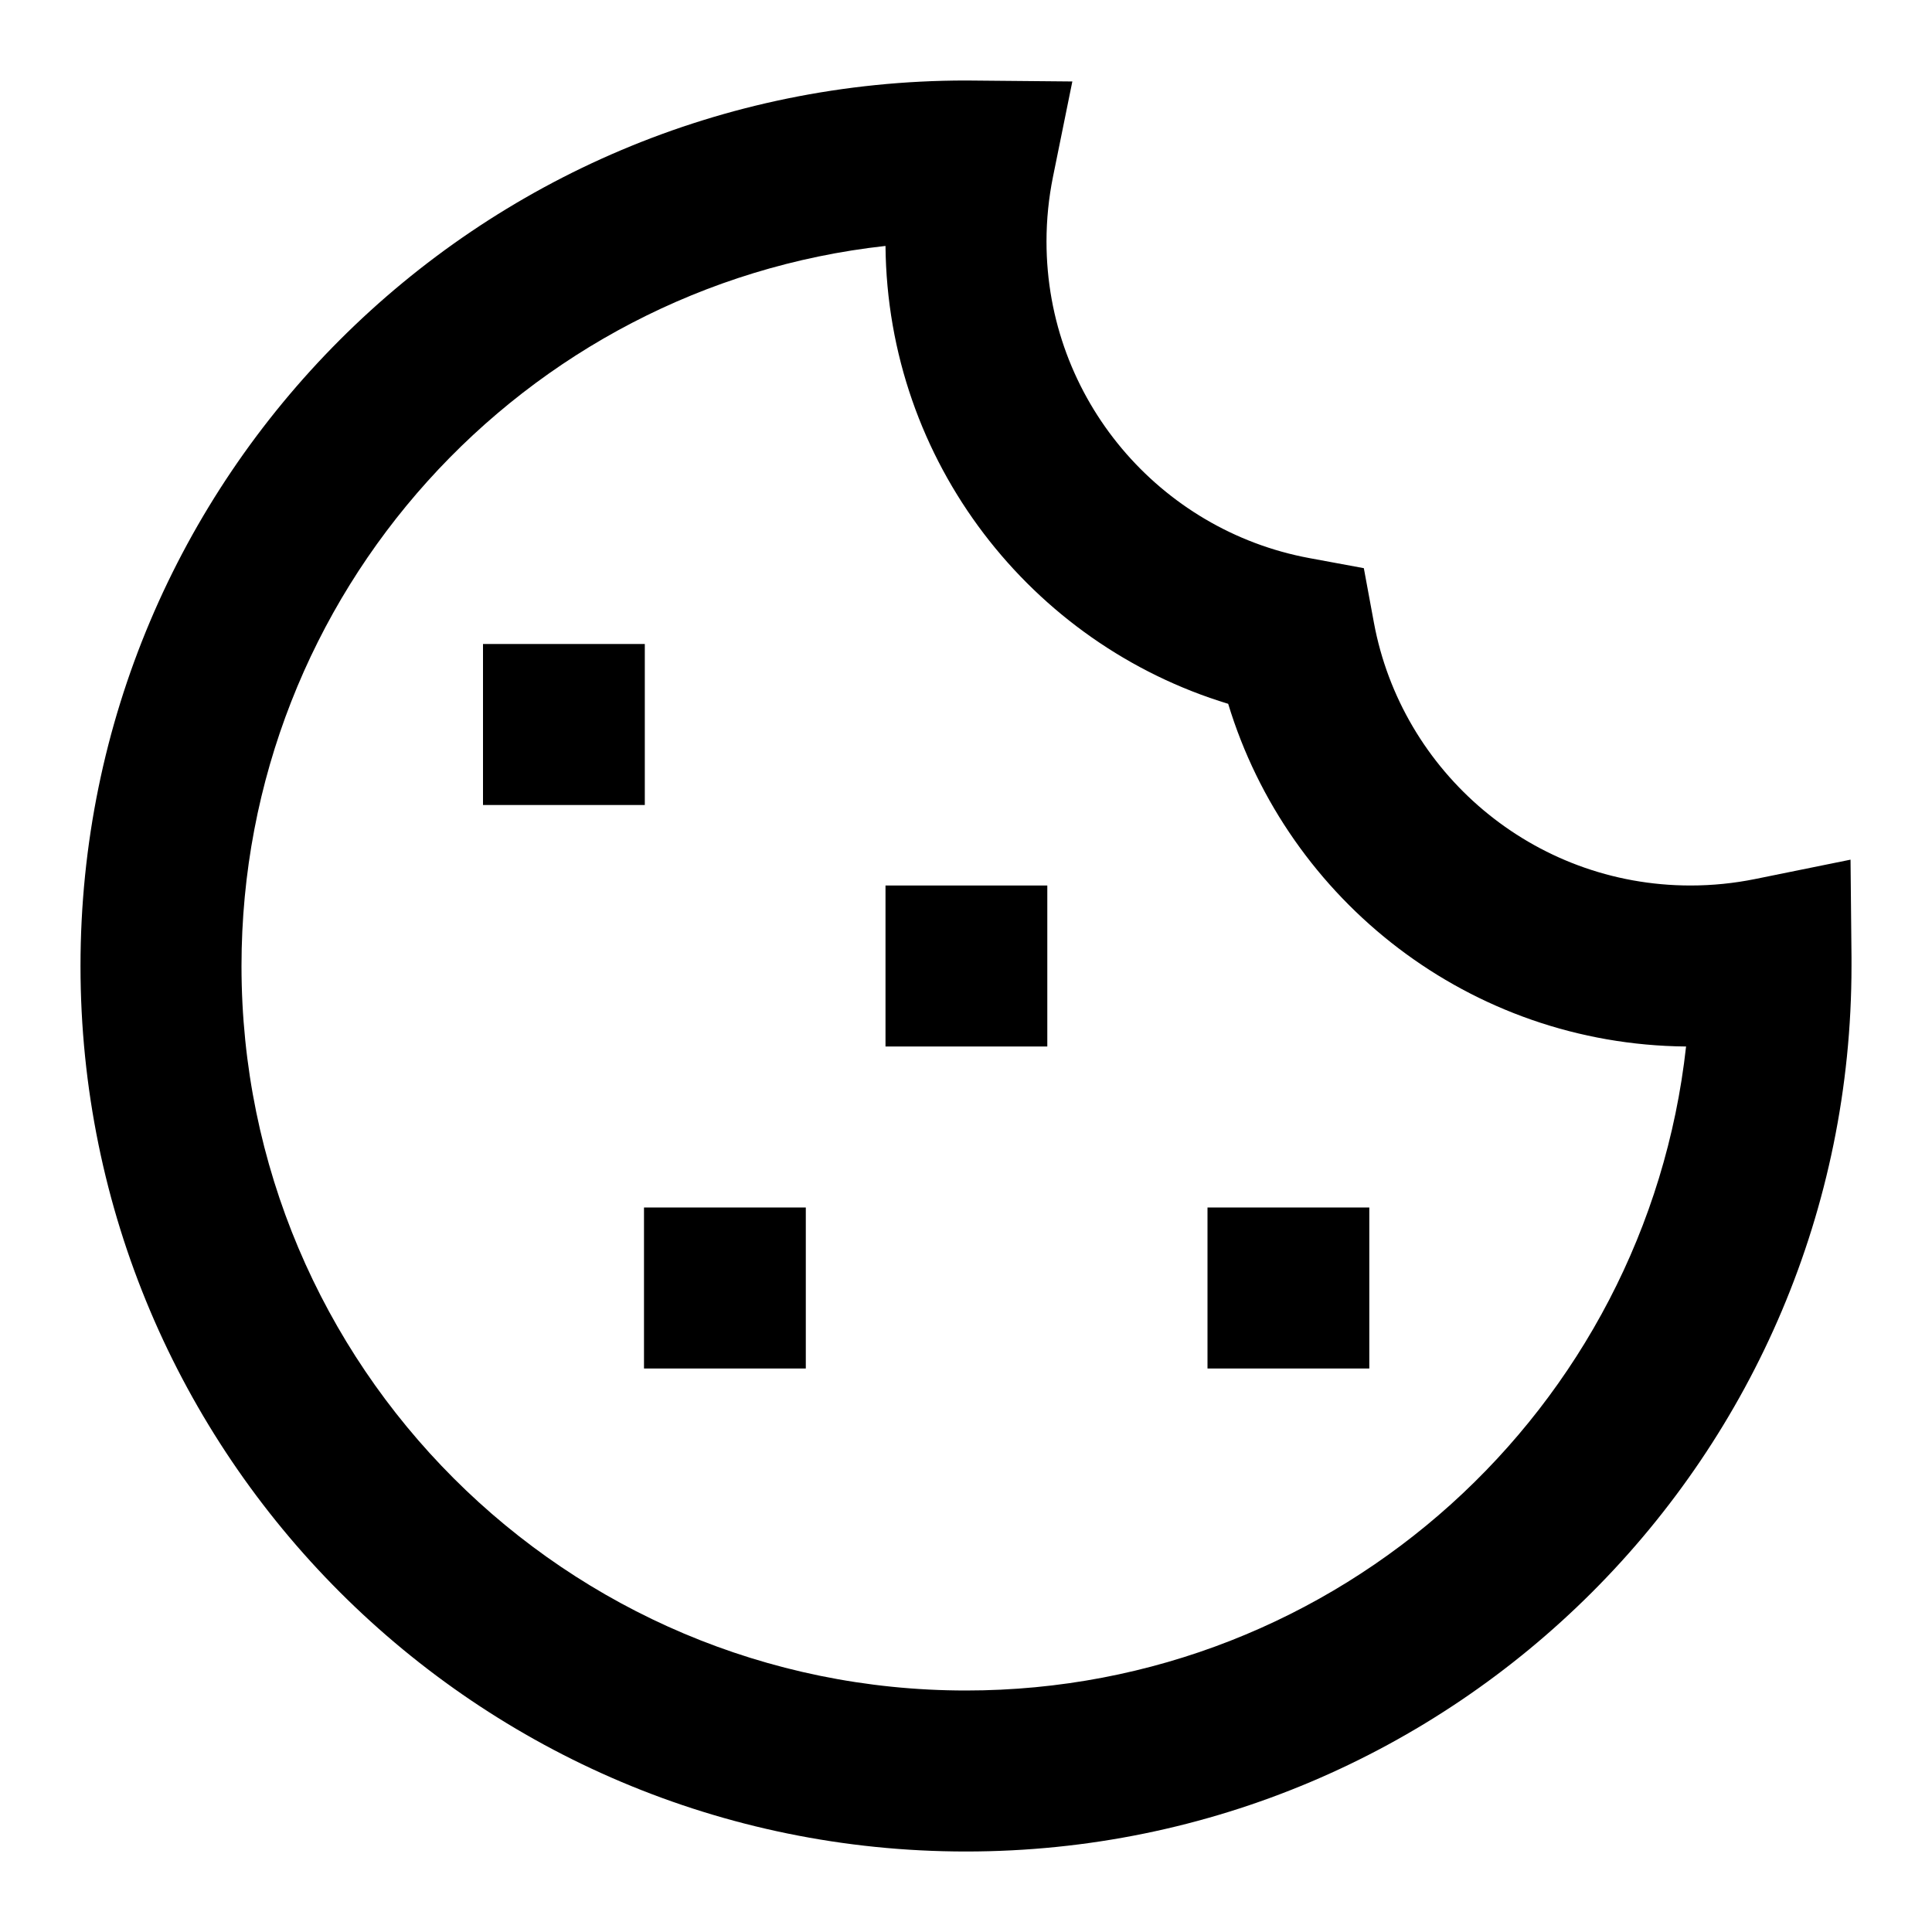<?xml version="1.0" ?><svg xmlns="http://www.w3.org/2000/svg" width="24" height="24" viewBox="0 0 24 24" fill="none"><path d="M6 8H8.01V10H6V8Z" fill="black"/><path d="M11 11H13.01V13H11V11Z" fill="black"/><path d="M8 15H10.01V17H8V15Z" fill="black"/><path d="M15 15H17.01V17H15V15Z" fill="black"/><path fill-rule="evenodd" clip-rule="evenodd" d="M1 12C1 5.925 5.925 1 12 1C12.037 1 12.073 1 12.11 1.001L13.321 1.012L13.08 2.199C13.028 2.457 13 2.725 13 3C13 4.958 14.407 6.589 16.266 6.933L16.942 7.058L17.067 7.734C17.411 9.593 19.042 11 21 11C21.275 11 21.543 10.972 21.801 10.92L22.988 10.679L23 11.89C23 11.927 23 11.963 23 12C23 18.075 18.075 23 12 23C5.925 23 1 18.075 1 12ZM11 3.055C6.5 3.552 3 7.367 3 12C3 16.971 7.029 21 12 21C16.633 21 20.448 17.5 20.945 13C18.261 12.976 15.999 11.19 15.257 8.743C12.81 8.001 11.024 5.739 11 3.055Z" fill="black"/></svg>